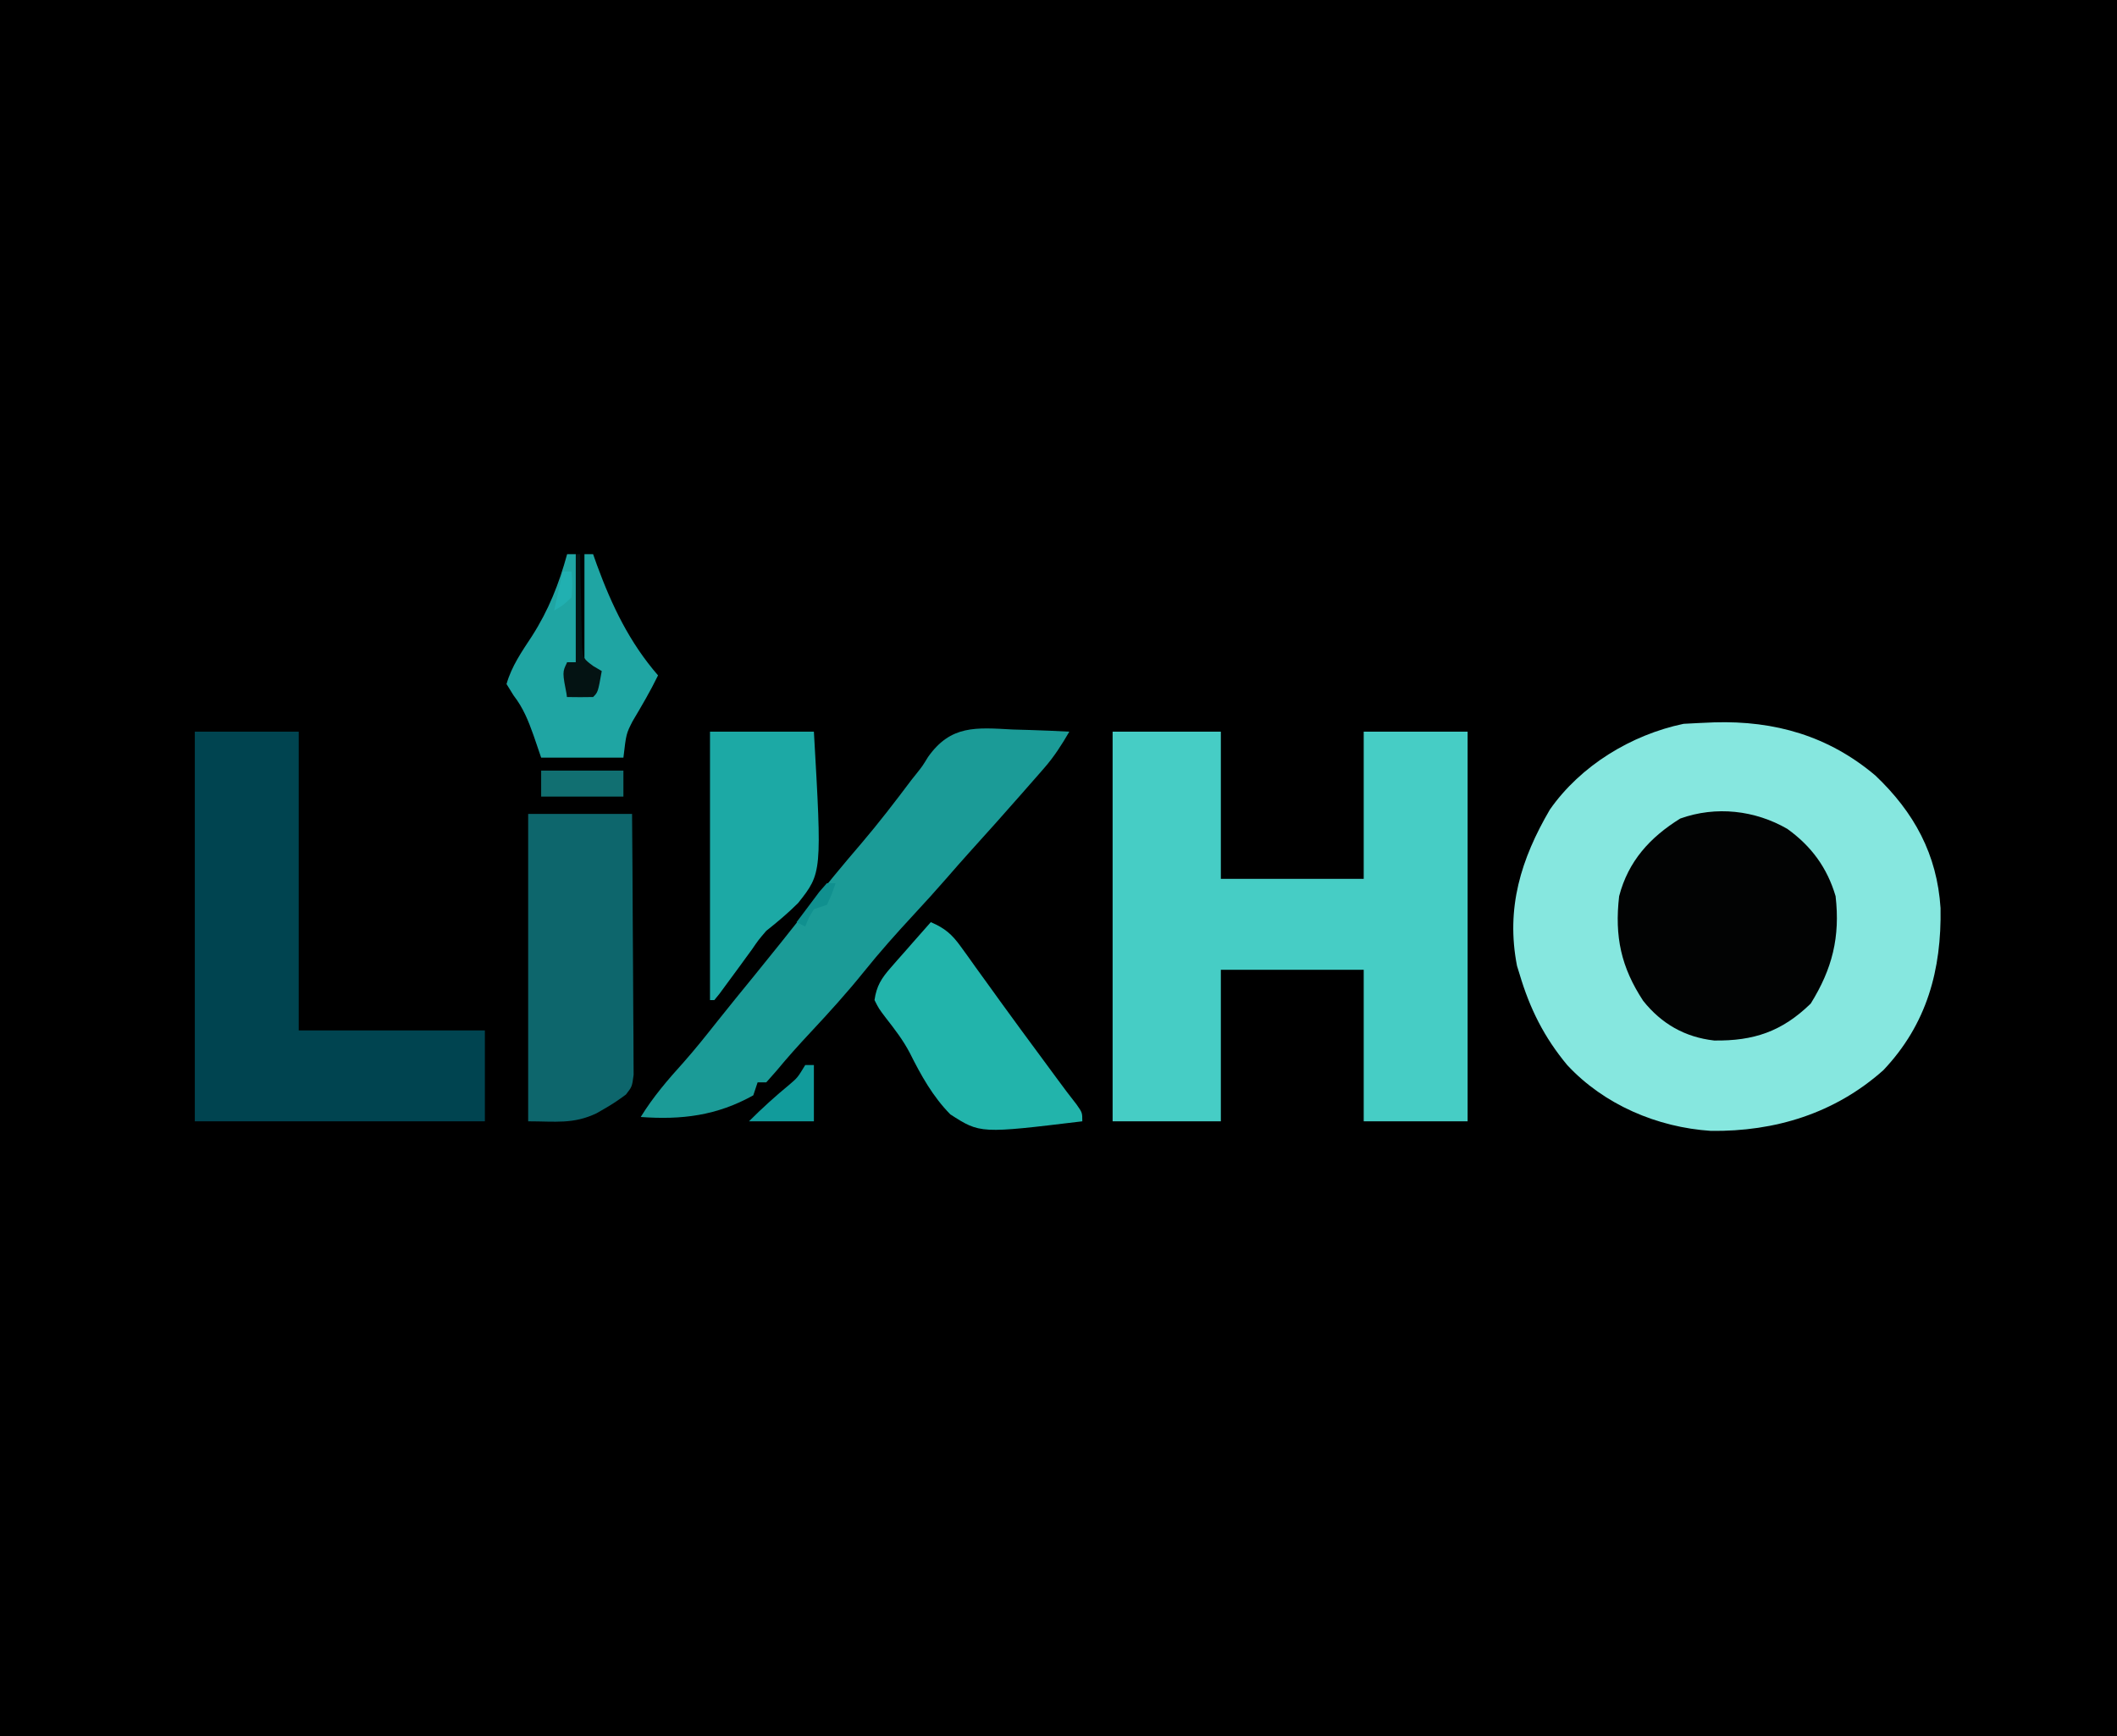 <?xml version="1.0" encoding="UTF-8"?>
<svg version="1.1" xmlns="http://www.w3.org/2000/svg" width="489" height="401">
<path d="M0 0 C161.37 0 322.74 0 489 0 C489 132.33 489 264.66 489 401 C327.63 401 166.26 401 0 401 C0 268.67 0 136.34 0 0 Z " fill="#000000" transform="translate(0,0)"/>
<path d="M0 0 C14.04 -0.417 26.426 3.155 37.227 12.277 C46.202 20.801 51.48 30.498 52.281 42.898 C52.535 57.115 49.147 69.715 39.07 80.344 C27.867 90.319 14.074 94.546 -0.746 94.363 C-13.129 93.551 -25.437 88.334 -33.961 79.152 C-39.304 72.72 -42.585 66.147 -44.961 58.152 C-45.156 57.526 -45.35 56.899 -45.551 56.254 C-48.159 42.891 -44.636 31.564 -37.961 20.152 C-30.855 9.986 -19.176 2.875 -7.086 0.34 C-4.726 0.181 -2.363 0.122 0 0 Z " fill="#86E7DF" transform="translate(395.961,166.848)"/>
<path d="M0 0 C8.25 0 16.5 0 25 0 C25 11.22 25 22.44 25 34 C35.89 34 46.78 34 58 34 C58 22.78 58 11.56 58 0 C65.92 0 73.84 0 82 0 C82 29.7 82 59.4 82 90 C74.08 90 66.16 90 58 90 C58 78.45 58 66.9 58 55 C47.11 55 36.22 55 25 55 C25 66.55 25 78.1 25 90 C16.75 90 8.5 90 0 90 C0 60.3 0 30.6 0 0 Z " fill="#46CDC5" transform="translate(257,169)"/>
<path d="M0 0 C7.92 0 15.84 0 24 0 C24 22.77 24 45.54 24 69 C38.19 69 52.38 69 67 69 C67 75.93 67 82.86 67 90 C44.89 90 22.78 90 0 90 C0 60.3 0 30.6 0 0 Z " fill="#004450" transform="translate(45,169)"/>
<path d="M0 0 C1.256 0.036 2.512 0.072 3.807 0.109 C6.895 0.203 9.977 0.335 13.062 0.5 C11.312 3.524 9.544 6.289 7.242 8.918 C6.446 9.832 6.446 9.832 5.633 10.765 C4.794 11.717 4.794 11.717 3.938 12.688 C3.069 13.681 3.069 13.681 2.183 14.694 C-1.828 19.27 -5.882 23.807 -9.969 28.316 C-11.773 30.317 -13.548 32.34 -15.312 34.375 C-17.788 37.222 -20.322 40.007 -22.887 42.774 C-26.859 47.061 -30.713 51.378 -34.375 55.938 C-38.283 60.794 -42.428 65.368 -46.685 69.917 C-49.398 72.818 -52.031 75.749 -54.562 78.812 C-55.738 80.143 -55.738 80.143 -56.938 81.5 C-57.597 81.5 -58.258 81.5 -58.938 81.5 C-59.267 82.49 -59.597 83.48 -59.938 84.5 C-68.347 89.194 -76.471 90.197 -85.938 89.5 C-83.074 84.848 -79.718 80.943 -76.059 76.895 C-73.339 73.825 -70.801 70.634 -68.258 67.418 C-65.41 63.837 -62.517 60.295 -59.625 56.75 C-55.465 51.646 -51.358 46.508 -47.312 41.312 C-43.334 36.206 -39.214 31.248 -35 26.334 C-30.952 21.584 -27.167 16.66 -23.422 11.668 C-23.026 11.173 -22.629 10.678 -22.221 10.167 C-20.867 8.46 -20.867 8.46 -19.574 6.352 C-14.326 -1.063 -8.543 -0.466 0 0 Z " fill="#1B9B97" transform="translate(233.938,168.5)"/>
<path d="M0 0 C5.549 3.991 9.213 8.966 11.156 15.551 C12.24 24.995 10.393 32.348 5.406 40.363 C-1.237 46.822 -7.751 49.009 -16.895 48.887 C-23.661 48.116 -29.04 45.035 -33.281 39.738 C-38.391 31.966 -39.926 24.875 -38.844 15.551 C-36.739 7.458 -31.715 1.951 -24.719 -2.387 C-16.471 -5.334 -7.483 -4.313 0 0 Z " fill="#020303" transform="translate(412.844,191.449)"/>
<path d="M0 0 C7.92 0 15.84 0 24 0 C24.068 8.162 24.123 16.325 24.155 24.487 C24.171 28.277 24.192 32.067 24.226 35.857 C24.259 39.514 24.277 43.171 24.285 46.828 C24.29 48.224 24.301 49.62 24.317 51.015 C24.339 52.969 24.34 54.923 24.341 56.876 C24.347 57.989 24.354 59.101 24.361 60.248 C24 63 24 63 22.584 64.812 C20.953 66.035 19.337 67.121 17.562 68.125 C16.698 68.624 16.698 68.624 15.816 69.133 C10.406 71.716 6.321 71 0 71 C0 47.57 0 24.14 0 0 Z " fill="#0D666C" transform="translate(122,188)"/>
<path d="M0 0 C7.92 0 15.84 0 24 0 C25.865 32.617 25.865 32.617 20.369 39.565 C18.035 41.904 15.593 43.948 13 46 C11.152 48.163 11.152 48.163 9.688 50.312 C9.244 50.917 8.801 51.522 8.344 52.145 C7.9 52.757 7.457 53.369 7 54 C5.9 55.503 4.795 57.003 3.688 58.5 C3.196 59.17 2.705 59.841 2.199 60.531 C1.606 61.258 1.606 61.258 1 62 C0.67 62 0.34 62 0 62 C0 41.54 0 21.08 0 0 Z " fill="#1CA9A5" transform="translate(164,169)"/>
<path d="M0 0 C3.257 1.382 4.908 2.82 6.961 5.684 C7.508 6.438 8.056 7.192 8.62 7.969 C9.199 8.783 9.778 9.598 10.375 10.438 C11.618 12.156 12.862 13.875 14.105 15.594 C14.744 16.482 15.383 17.37 16.041 18.285 C19.223 22.694 22.457 27.064 25.688 31.438 C26.837 32.999 27.987 34.56 29.137 36.121 C30.626 38.144 32.118 40.149 33.679 42.117 C35 44 35 44 35 46 C11.418 48.849 11.418 48.849 4.511 44.395 C0.442 40.261 -2.258 35.38 -4.839 30.223 C-6.397 27.241 -8.305 24.773 -10.375 22.125 C-12.023 19.945 -12.023 19.945 -13 18 C-12.545 14.777 -11.404 12.965 -9.277 10.547 C-8.739 9.928 -8.201 9.309 -7.646 8.672 C-7.083 8.038 -6.519 7.403 -5.938 6.75 C-5.086 5.775 -5.086 5.775 -4.217 4.781 C-2.817 3.182 -1.41 1.59 0 0 Z " fill="#22B4AB" transform="translate(215,213)"/>
<path d="M0 0 C0.66 0 1.32 0 2 0 C2 8.25 2 16.5 2 25 C1.34 25 0.68 25 0 25 C0 27.64 0 30.28 0 33 C2.31 32.34 4.62 31.68 7 31 C6.656 28.527 6.656 28.527 6 26 C5.34 25.67 4.68 25.34 4 25 C4 16.75 4 8.5 4 0 C4.66 0 5.32 0 6 0 C6.437 1.234 6.437 1.234 6.883 2.492 C10.339 11.904 14.391 20.374 21 28 C19.227 31.646 17.194 35.104 15.121 38.586 C13.646 41.482 13.646 41.482 13 47 C6.73 47 0.46 47 -6 47 C-6.577 45.309 -7.155 43.617 -7.75 41.875 C-8.977 38.432 -10.136 35.518 -12.375 32.625 C-13.179 31.326 -13.179 31.326 -14 30 C-12.809 25.852 -10.477 22.519 -8.125 18.938 C-4.286 12.937 -1.887 6.889 0 0 Z " fill="#1FA5A3" transform="translate(131,128)"/>
<path d="M0 0 C6.27 0 12.54 0 19 0 C19 1.98 19 3.96 19 6 C12.73 6 6.46 6 0 6 C0 4.02 0 2.04 0 0 Z " fill="#116F71" transform="translate(125,178)"/>
<path d="M0 0 C0.66 0 1.32 0 2 0 C2 4.29 2 8.58 2 13 C-2.95 13 -7.9 13 -13 13 C-9.941 9.941 -6.908 7.2 -3.586 4.465 C-1.758 2.892 -1.758 2.892 0 0 Z " fill="#119B9B" transform="translate(186,246)"/>
<path d="M0 0 C0.33 0 0.66 0 1 0 C1.009 0.711 1.019 1.423 1.028 2.156 C1.082 5.375 1.166 8.593 1.25 11.812 C1.264 12.932 1.278 14.052 1.293 15.205 C1.325 16.278 1.357 17.351 1.391 18.457 C1.422 19.942 1.422 19.942 1.454 21.456 C1.775 24.157 1.775 24.157 4.038 25.846 C4.686 26.227 5.333 26.608 6 27 C5.125 31.875 5.125 31.875 4 33 C2 33.041 -0 33.043 -2 33 C-3.125 27.25 -3.125 27.25 -2 25 C-1.34 25 -0.68 25 0 25 C0 16.75 0 8.5 0 0 Z " fill="#041313" transform="translate(133,128)"/>
<path d="M0 0 C0.66 0 1.32 0 2 0 C1.188 2.438 1.188 2.438 0 5 C-0.99 5.33 -1.98 5.66 -3 6 C-4.209 8 -4.209 8 -5 10 C-5.66 9.67 -6.32 9.34 -7 9 C-5.883 7.494 -4.756 5.996 -3.625 4.5 C-2.999 3.665 -2.372 2.829 -1.727 1.969 C-1.157 1.319 -0.587 0.669 0 0 Z " fill="#10908F" transform="translate(191,204)"/>
<path d="M0 0 C0.66 0 1.32 0 2 0 C2.25 2.812 2.25 2.812 2 6 C0 7.875 0 7.875 -2 9 C-1.34 6.03 -0.68 3.06 0 0 Z " fill="#21B0B1" transform="translate(130,132)"/>
</svg>
